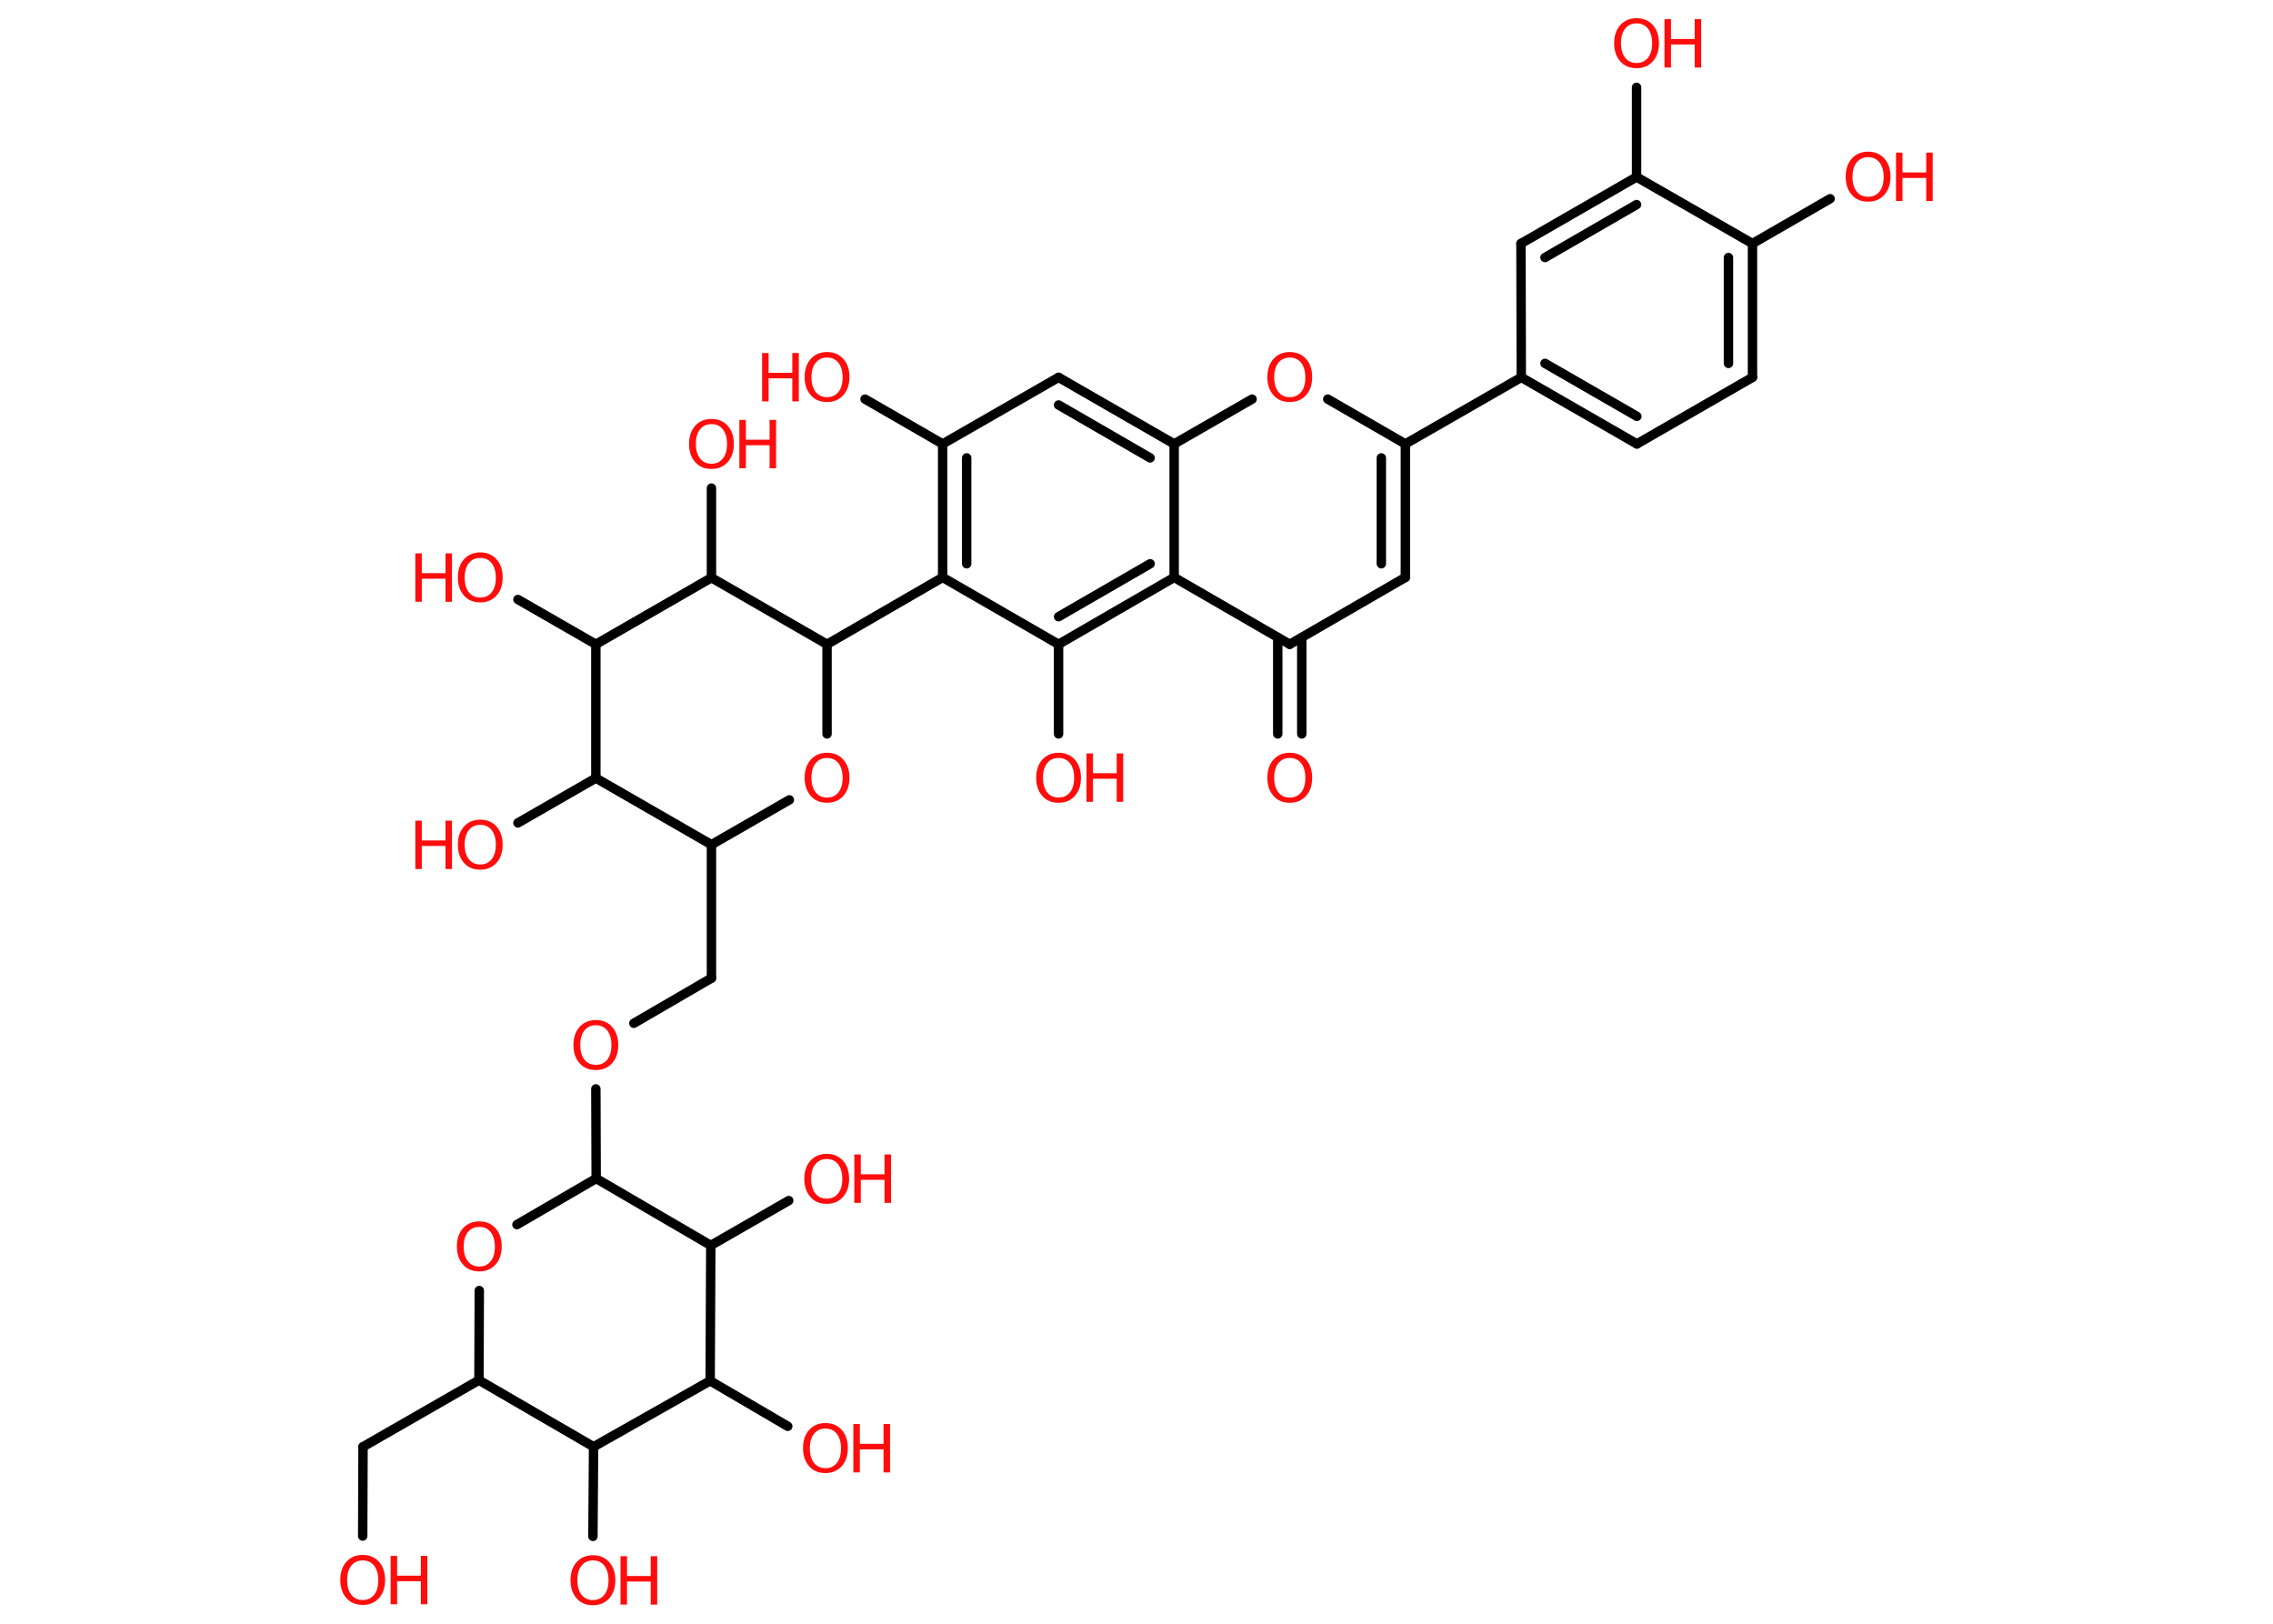 <?xml version='1.0' encoding='UTF-8'?>
<!DOCTYPE svg PUBLIC "-//W3C//DTD SVG 1.1//EN" "http://www.w3.org/Graphics/SVG/1.1/DTD/svg11.dtd">
<svg version='1.2' xmlns='http://www.w3.org/2000/svg' xmlns:xlink='http://www.w3.org/1999/xlink' width='70.0mm' height='50.0mm' viewBox='0 0 70.0 50.0'>
  <desc>Generated by the Chemistry Development Kit (http://github.com/cdk)</desc>
  <g stroke-linecap='round' stroke-linejoin='round' stroke='#000000' stroke-width='.29' fill='#FF0D0D'>
    <rect x='.0' y='.0' width='70.0' height='50.0' fill='#FFFFFF' stroke='none'/>
    <g id='mol1' class='mol'>
      <g id='mol1bnd1' class='bond'>
        <line x1='39.35' y1='22.6' x2='39.35' y2='19.63'/>
        <line x1='40.09' y1='22.6' x2='40.09' y2='19.63'/>
      </g>
      <line id='mol1bnd2' class='bond' x1='39.72' y1='19.84' x2='43.28' y2='17.78'/>
      <g id='mol1bnd3' class='bond'>
        <line x1='43.28' y1='17.78' x2='43.28' y2='13.67'/>
        <line x1='42.54' y1='17.36' x2='42.54' y2='14.1'/>
      </g>
      <line id='mol1bnd4' class='bond' x1='43.28' y1='13.67' x2='46.85' y2='11.62'/>
      <g id='mol1bnd5' class='bond'>
        <line x1='46.85' y1='11.62' x2='50.41' y2='13.67'/>
        <line x1='47.58' y1='11.19' x2='50.41' y2='12.82'/>
      </g>
      <line id='mol1bnd6' class='bond' x1='50.41' y1='13.67' x2='53.97' y2='11.62'/>
      <g id='mol1bnd7' class='bond'>
        <line x1='53.97' y1='11.62' x2='53.97' y2='7.5'/>
        <line x1='53.23' y1='11.19' x2='53.23' y2='7.93'/>
      </g>
      <line id='mol1bnd8' class='bond' x1='53.97' y1='7.5' x2='56.36' y2='6.12'/>
      <line id='mol1bnd9' class='bond' x1='53.97' y1='7.5' x2='50.4' y2='5.45'/>
      <line id='mol1bnd10' class='bond' x1='50.4' y1='5.45' x2='50.4' y2='2.69'/>
      <g id='mol1bnd11' class='bond'>
        <line x1='50.4' y1='5.45' x2='46.84' y2='7.5'/>
        <line x1='50.4' y1='6.3' x2='47.58' y2='7.93'/>
      </g>
      <line id='mol1bnd12' class='bond' x1='46.85' y1='11.62' x2='46.84' y2='7.5'/>
      <line id='mol1bnd13' class='bond' x1='43.28' y1='13.67' x2='40.89' y2='12.29'/>
      <line id='mol1bnd14' class='bond' x1='38.56' y1='12.29' x2='36.16' y2='13.67'/>
      <g id='mol1bnd15' class='bond'>
        <line x1='36.16' y1='13.67' x2='32.6' y2='11.62'/>
        <line x1='35.42' y1='14.1' x2='32.6' y2='12.47'/>
      </g>
      <line id='mol1bnd16' class='bond' x1='32.6' y1='11.62' x2='29.03' y2='13.67'/>
      <line id='mol1bnd17' class='bond' x1='29.03' y1='13.67' x2='26.64' y2='12.29'/>
      <g id='mol1bnd18' class='bond'>
        <line x1='29.03' y1='13.67' x2='29.03' y2='17.78'/>
        <line x1='29.77' y1='14.1' x2='29.77' y2='17.36'/>
      </g>
      <line id='mol1bnd19' class='bond' x1='29.03' y1='17.78' x2='25.47' y2='19.84'/>
      <line id='mol1bnd20' class='bond' x1='25.47' y1='19.84' x2='25.47' y2='22.6'/>
      <line id='mol1bnd21' class='bond' x1='24.31' y1='24.63' x2='21.91' y2='26.01'/>
      <line id='mol1bnd22' class='bond' x1='21.91' y1='26.01' x2='21.91' y2='30.12'/>
      <line id='mol1bnd23' class='bond' x1='21.91' y1='30.12' x2='19.52' y2='31.51'/>
      <line id='mol1bnd24' class='bond' x1='18.35' y1='33.53' x2='18.36' y2='36.29'/>
      <line id='mol1bnd25' class='bond' x1='18.36' y1='36.29' x2='15.92' y2='37.71'/>
      <line id='mol1bnd26' class='bond' x1='14.76' y1='39.74' x2='14.75' y2='42.5'/>
      <line id='mol1bnd27' class='bond' x1='14.75' y1='42.5' x2='11.18' y2='44.55'/>
      <line id='mol1bnd28' class='bond' x1='11.18' y1='44.55' x2='11.17' y2='47.3'/>
      <line id='mol1bnd29' class='bond' x1='14.75' y1='42.5' x2='18.28' y2='44.55'/>
      <line id='mol1bnd30' class='bond' x1='18.28' y1='44.55' x2='18.26' y2='47.31'/>
      <line id='mol1bnd31' class='bond' x1='18.28' y1='44.55' x2='21.87' y2='42.52'/>
      <line id='mol1bnd32' class='bond' x1='21.87' y1='42.52' x2='24.26' y2='43.92'/>
      <line id='mol1bnd33' class='bond' x1='21.87' y1='42.52' x2='21.89' y2='38.35'/>
      <line id='mol1bnd34' class='bond' x1='18.36' y1='36.29' x2='21.89' y2='38.35'/>
      <line id='mol1bnd35' class='bond' x1='21.89' y1='38.35' x2='24.29' y2='36.97'/>
      <line id='mol1bnd36' class='bond' x1='21.91' y1='26.01' x2='18.35' y2='23.96'/>
      <line id='mol1bnd37' class='bond' x1='18.35' y1='23.96' x2='15.95' y2='25.34'/>
      <line id='mol1bnd38' class='bond' x1='18.35' y1='23.96' x2='18.35' y2='19.84'/>
      <line id='mol1bnd39' class='bond' x1='18.35' y1='19.84' x2='15.95' y2='18.46'/>
      <line id='mol1bnd40' class='bond' x1='18.35' y1='19.84' x2='21.91' y2='17.79'/>
      <line id='mol1bnd41' class='bond' x1='25.47' y1='19.84' x2='21.91' y2='17.79'/>
      <line id='mol1bnd42' class='bond' x1='21.91' y1='17.79' x2='21.91' y2='15.03'/>
      <line id='mol1bnd43' class='bond' x1='29.03' y1='17.78' x2='32.6' y2='19.84'/>
      <line id='mol1bnd44' class='bond' x1='32.6' y1='19.84' x2='32.6' y2='22.6'/>
      <g id='mol1bnd45' class='bond'>
        <line x1='32.6' y1='19.84' x2='36.16' y2='17.78'/>
        <line x1='32.6' y1='18.99' x2='35.42' y2='17.36'/>
      </g>
      <line id='mol1bnd46' class='bond' x1='39.72' y1='19.84' x2='36.16' y2='17.78'/>
      <line id='mol1bnd47' class='bond' x1='36.16' y1='13.67' x2='36.16' y2='17.78'/>
      <path id='mol1atm1' class='atom' d='M39.72 23.34q-.22 .0 -.35 .16q-.13 .16 -.13 .45q.0 .28 .13 .45q.13 .16 .35 .16q.22 .0 .35 -.16q.13 -.16 .13 -.45q.0 -.28 -.13 -.45q-.13 -.16 -.35 -.16zM39.72 23.18q.31 .0 .5 .21q.19 .21 .19 .56q.0 .35 -.19 .56q-.19 .21 -.5 .21q-.32 .0 -.5 -.21q-.19 -.21 -.19 -.56q.0 -.35 .19 -.56q.19 -.21 .5 -.21z' stroke='none'/>
      <g id='mol1atm9' class='atom'>
        <path d='M57.53 4.84q-.22 .0 -.35 .16q-.13 .16 -.13 .45q.0 .28 .13 .45q.13 .16 .35 .16q.22 .0 .35 -.16q.13 -.16 .13 -.45q.0 -.28 -.13 -.45q-.13 -.16 -.35 -.16zM57.53 4.67q.31 .0 .5 .21q.19 .21 .19 .56q.0 .35 -.19 .56q-.19 .21 -.5 .21q-.32 .0 -.5 -.21q-.19 -.21 -.19 -.56q.0 -.35 .19 -.56q.19 -.21 .5 -.21z' stroke='none'/>
        <path d='M58.39 4.7h.2v.61h.73v-.61h.2v1.49h-.2v-.71h-.73v.71h-.2v-1.49z' stroke='none'/>
      </g>
      <g id='mol1atm11' class='atom'>
        <path d='M50.4 .72q-.22 .0 -.35 .16q-.13 .16 -.13 .45q.0 .28 .13 .45q.13 .16 .35 .16q.22 .0 .35 -.16q.13 -.16 .13 -.45q.0 -.28 -.13 -.45q-.13 -.16 -.35 -.16zM50.4 .56q.31 .0 .5 .21q.19 .21 .19 .56q.0 .35 -.19 .56q-.19 .21 -.5 .21q-.32 .0 -.5 -.21q-.19 -.21 -.19 -.56q.0 -.35 .19 -.56q.19 -.21 .5 -.21z' stroke='none'/>
        <path d='M51.26 .59h.2v.61h.73v-.61h.2v1.49h-.2v-.71h-.73v.71h-.2v-1.49z' stroke='none'/>
      </g>
      <path id='mol1atm13' class='atom' d='M39.72 11.01q-.22 .0 -.35 .16q-.13 .16 -.13 .45q.0 .28 .13 .45q.13 .16 .35 .16q.22 .0 .35 -.16q.13 -.16 .13 -.45q.0 -.28 -.13 -.45q-.13 -.16 -.35 -.16zM39.72 10.84q.31 .0 .5 .21q.19 .21 .19 .56q.0 .35 -.19 .56q-.19 .21 -.5 .21q-.32 .0 -.5 -.21q-.19 -.21 -.19 -.56q.0 -.35 .19 -.56q.19 -.21 .5 -.21z' stroke='none'/>
      <g id='mol1atm17' class='atom'>
        <path d='M25.47 11.01q-.22 .0 -.35 .16q-.13 .16 -.13 .45q.0 .28 .13 .45q.13 .16 .35 .16q.22 .0 .35 -.16q.13 -.16 .13 -.45q.0 -.28 -.13 -.45q-.13 -.16 -.35 -.16zM25.47 10.84q.31 .0 .5 .21q.19 .21 .19 .56q.0 .35 -.19 .56q-.19 .21 -.5 .21q-.32 .0 -.5 -.21q-.19 -.21 -.19 -.56q.0 -.35 .19 -.56q.19 -.21 .5 -.21z' stroke='none'/>
        <path d='M23.47 10.87h.2v.61h.73v-.61h.2v1.49h-.2v-.71h-.73v.71h-.2v-1.49z' stroke='none'/>
      </g>
      <path id='mol1atm20' class='atom' d='M25.47 23.34q-.22 .0 -.35 .16q-.13 .16 -.13 .45q.0 .28 .13 .45q.13 .16 .35 .16q.22 .0 .35 -.16q.13 -.16 .13 -.45q.0 -.28 -.13 -.45q-.13 -.16 -.35 -.16zM25.47 23.18q.31 .0 .5 .21q.19 .21 .19 .56q.0 .35 -.19 .56q-.19 .21 -.5 .21q-.32 .0 -.5 -.21q-.19 -.21 -.19 -.56q.0 -.35 .19 -.56q.19 -.21 .5 -.21z' stroke='none'/>
      <path id='mol1atm23' class='atom' d='M18.35 31.57q-.22 .0 -.35 .16q-.13 .16 -.13 .45q.0 .28 .13 .45q.13 .16 .35 .16q.22 .0 .35 -.16q.13 -.16 .13 -.45q.0 -.28 -.13 -.45q-.13 -.16 -.35 -.16zM18.35 31.41q.31 .0 .5 .21q.19 .21 .19 .56q.0 .35 -.19 .56q-.19 .21 -.5 .21q-.32 .0 -.5 -.21q-.19 -.21 -.19 -.56q.0 -.35 .19 -.56q.19 -.21 .5 -.21z' stroke='none'/>
      <path id='mol1atm25' class='atom' d='M14.76 37.78q-.22 .0 -.35 .16q-.13 .16 -.13 .45q.0 .28 .13 .45q.13 .16 .35 .16q.22 .0 .35 -.16q.13 -.16 .13 -.45q.0 -.28 -.13 -.45q-.13 -.16 -.35 -.16zM14.76 37.61q.31 .0 .5 .21q.19 .21 .19 .56q.0 .35 -.19 .56q-.19 .21 -.5 .21q-.32 .0 -.5 -.21q-.19 -.21 -.19 -.56q.0 -.35 .19 -.56q.19 -.21 .5 -.21z' stroke='none'/>
      <g id='mol1atm28' class='atom'>
        <path d='M11.17 48.05q-.22 .0 -.35 .16q-.13 .16 -.13 .45q.0 .28 .13 .45q.13 .16 .35 .16q.22 .0 .35 -.16q.13 -.16 .13 -.45q.0 -.28 -.13 -.45q-.13 -.16 -.35 -.16zM11.17 47.88q.31 .0 .5 .21q.19 .21 .19 .56q.0 .35 -.19 .56q-.19 .21 -.5 .21q-.32 .0 -.5 -.21q-.19 -.21 -.19 -.56q.0 -.35 .19 -.56q.19 -.21 .5 -.21z' stroke='none'/>
        <path d='M12.03 47.91h.2v.61h.73v-.61h.2v1.49h-.2v-.71h-.73v.71h-.2v-1.49z' stroke='none'/>
      </g>
      <g id='mol1atm30' class='atom'>
        <path d='M18.26 48.05q-.22 .0 -.35 .16q-.13 .16 -.13 .45q.0 .28 .13 .45q.13 .16 .35 .16q.22 .0 .35 -.16q.13 -.16 .13 -.45q.0 -.28 -.13 -.45q-.13 -.16 -.35 -.16zM18.26 47.89q.31 .0 .5 .21q.19 .21 .19 .56q.0 .35 -.19 .56q-.19 .21 -.5 .21q-.32 .0 -.5 -.21q-.19 -.21 -.19 -.56q.0 -.35 .19 -.56q.19 -.21 .5 -.21z' stroke='none'/>
        <path d='M19.11 47.92h.2v.61h.73v-.61h.2v1.49h-.2v-.71h-.73v.71h-.2v-1.49z' stroke='none'/>
      </g>
      <g id='mol1atm32' class='atom'>
        <path d='M25.42 43.99q-.22 .0 -.35 .16q-.13 .16 -.13 .45q.0 .28 .13 .45q.13 .16 .35 .16q.22 .0 .35 -.16q.13 -.16 .13 -.45q.0 -.28 -.13 -.45q-.13 -.16 -.35 -.16zM25.42 43.82q.31 .0 .5 .21q.19 .21 .19 .56q.0 .35 -.19 .56q-.19 .21 -.5 .21q-.32 .0 -.5 -.21q-.19 -.21 -.19 -.56q.0 -.35 .19 -.56q.19 -.21 .5 -.21z' stroke='none'/>
        <path d='M26.28 43.85h.2v.61h.73v-.61h.2v1.49h-.2v-.71h-.73v.71h-.2v-1.49z' stroke='none'/>
      </g>
      <g id='mol1atm34' class='atom'>
        <path d='M25.46 35.69q-.22 .0 -.35 .16q-.13 .16 -.13 .45q.0 .28 .13 .45q.13 .16 .35 .16q.22 .0 .35 -.16q.13 -.16 .13 -.45q.0 -.28 -.13 -.45q-.13 -.16 -.35 -.16zM25.46 35.53q.31 .0 .5 .21q.19 .21 .19 .56q.0 .35 -.19 .56q-.19 .21 -.5 .21q-.32 .0 -.5 -.21q-.19 -.21 -.19 -.56q.0 -.35 .19 -.56q.19 -.21 .5 -.21z' stroke='none'/>
        <path d='M26.31 35.55h.2v.61h.73v-.61h.2v1.49h-.2v-.71h-.73v.71h-.2v-1.49z' stroke='none'/>
      </g>
      <g id='mol1atm36' class='atom'>
        <path d='M14.79 25.4q-.22 .0 -.35 .16q-.13 .16 -.13 .45q.0 .28 .13 .45q.13 .16 .35 .16q.22 .0 .35 -.16q.13 -.16 .13 -.45q.0 -.28 -.13 -.45q-.13 -.16 -.35 -.16zM14.79 25.24q.31 .0 .5 .21q.19 .21 .19 .56q.0 .35 -.19 .56q-.19 .21 -.5 .21q-.32 .0 -.5 -.21q-.19 -.21 -.19 -.56q.0 -.35 .19 -.56q.19 -.21 .5 -.21z' stroke='none'/>
        <path d='M12.79 25.27h.2v.61h.73v-.61h.2v1.49h-.2v-.71h-.73v.71h-.2v-1.49z' stroke='none'/>
      </g>
      <g id='mol1atm38' class='atom'>
        <path d='M14.79 17.18q-.22 .0 -.35 .16q-.13 .16 -.13 .45q.0 .28 .13 .45q.13 .16 .35 .16q.22 .0 .35 -.16q.13 -.16 .13 -.45q.0 -.28 -.13 -.45q-.13 -.16 -.35 -.16zM14.79 17.01q.31 .0 .5 .21q.19 .21 .19 .56q.0 .35 -.19 .56q-.19 .21 -.5 .21q-.32 .0 -.5 -.21q-.19 -.21 -.19 -.56q.0 -.35 .19 -.56q.19 -.21 .5 -.21z' stroke='none'/>
        <path d='M12.79 17.04h.2v.61h.73v-.61h.2v1.49h-.2v-.71h-.73v.71h-.2v-1.49z' stroke='none'/>
      </g>
      <g id='mol1atm40' class='atom'>
        <path d='M21.91 13.06q-.22 .0 -.35 .16q-.13 .16 -.13 .45q.0 .28 .13 .45q.13 .16 .35 .16q.22 .0 .35 -.16q.13 -.16 .13 -.45q.0 -.28 -.13 -.45q-.13 -.16 -.35 -.16zM21.91 12.9q.31 .0 .5 .21q.19 .21 .19 .56q.0 .35 -.19 .56q-.19 .21 -.5 .21q-.32 .0 -.5 -.21q-.19 -.21 -.19 -.56q.0 -.35 .19 -.56q.19 -.21 .5 -.21z' stroke='none'/>
        <path d='M22.77 12.93h.2v.61h.73v-.61h.2v1.49h-.2v-.71h-.73v.71h-.2v-1.49z' stroke='none'/>
      </g>
      <g id='mol1atm42' class='atom'>
        <path d='M32.6 23.34q-.22 .0 -.35 .16q-.13 .16 -.13 .45q.0 .28 .13 .45q.13 .16 .35 .16q.22 .0 .35 -.16q.13 -.16 .13 -.45q.0 -.28 -.13 -.45q-.13 -.16 -.35 -.16zM32.6 23.18q.31 .0 .5 .21q.19 .21 .19 .56q.0 .35 -.19 .56q-.19 .21 -.5 .21q-.32 .0 -.5 -.21q-.19 -.21 -.19 -.56q.0 -.35 .19 -.56q.19 -.21 .5 -.21z' stroke='none'/>
        <path d='M33.46 23.2h.2v.61h.73v-.61h.2v1.49h-.2v-.71h-.73v.71h-.2v-1.49z' stroke='none'/>
      </g>
    </g>
  </g>
</svg>
